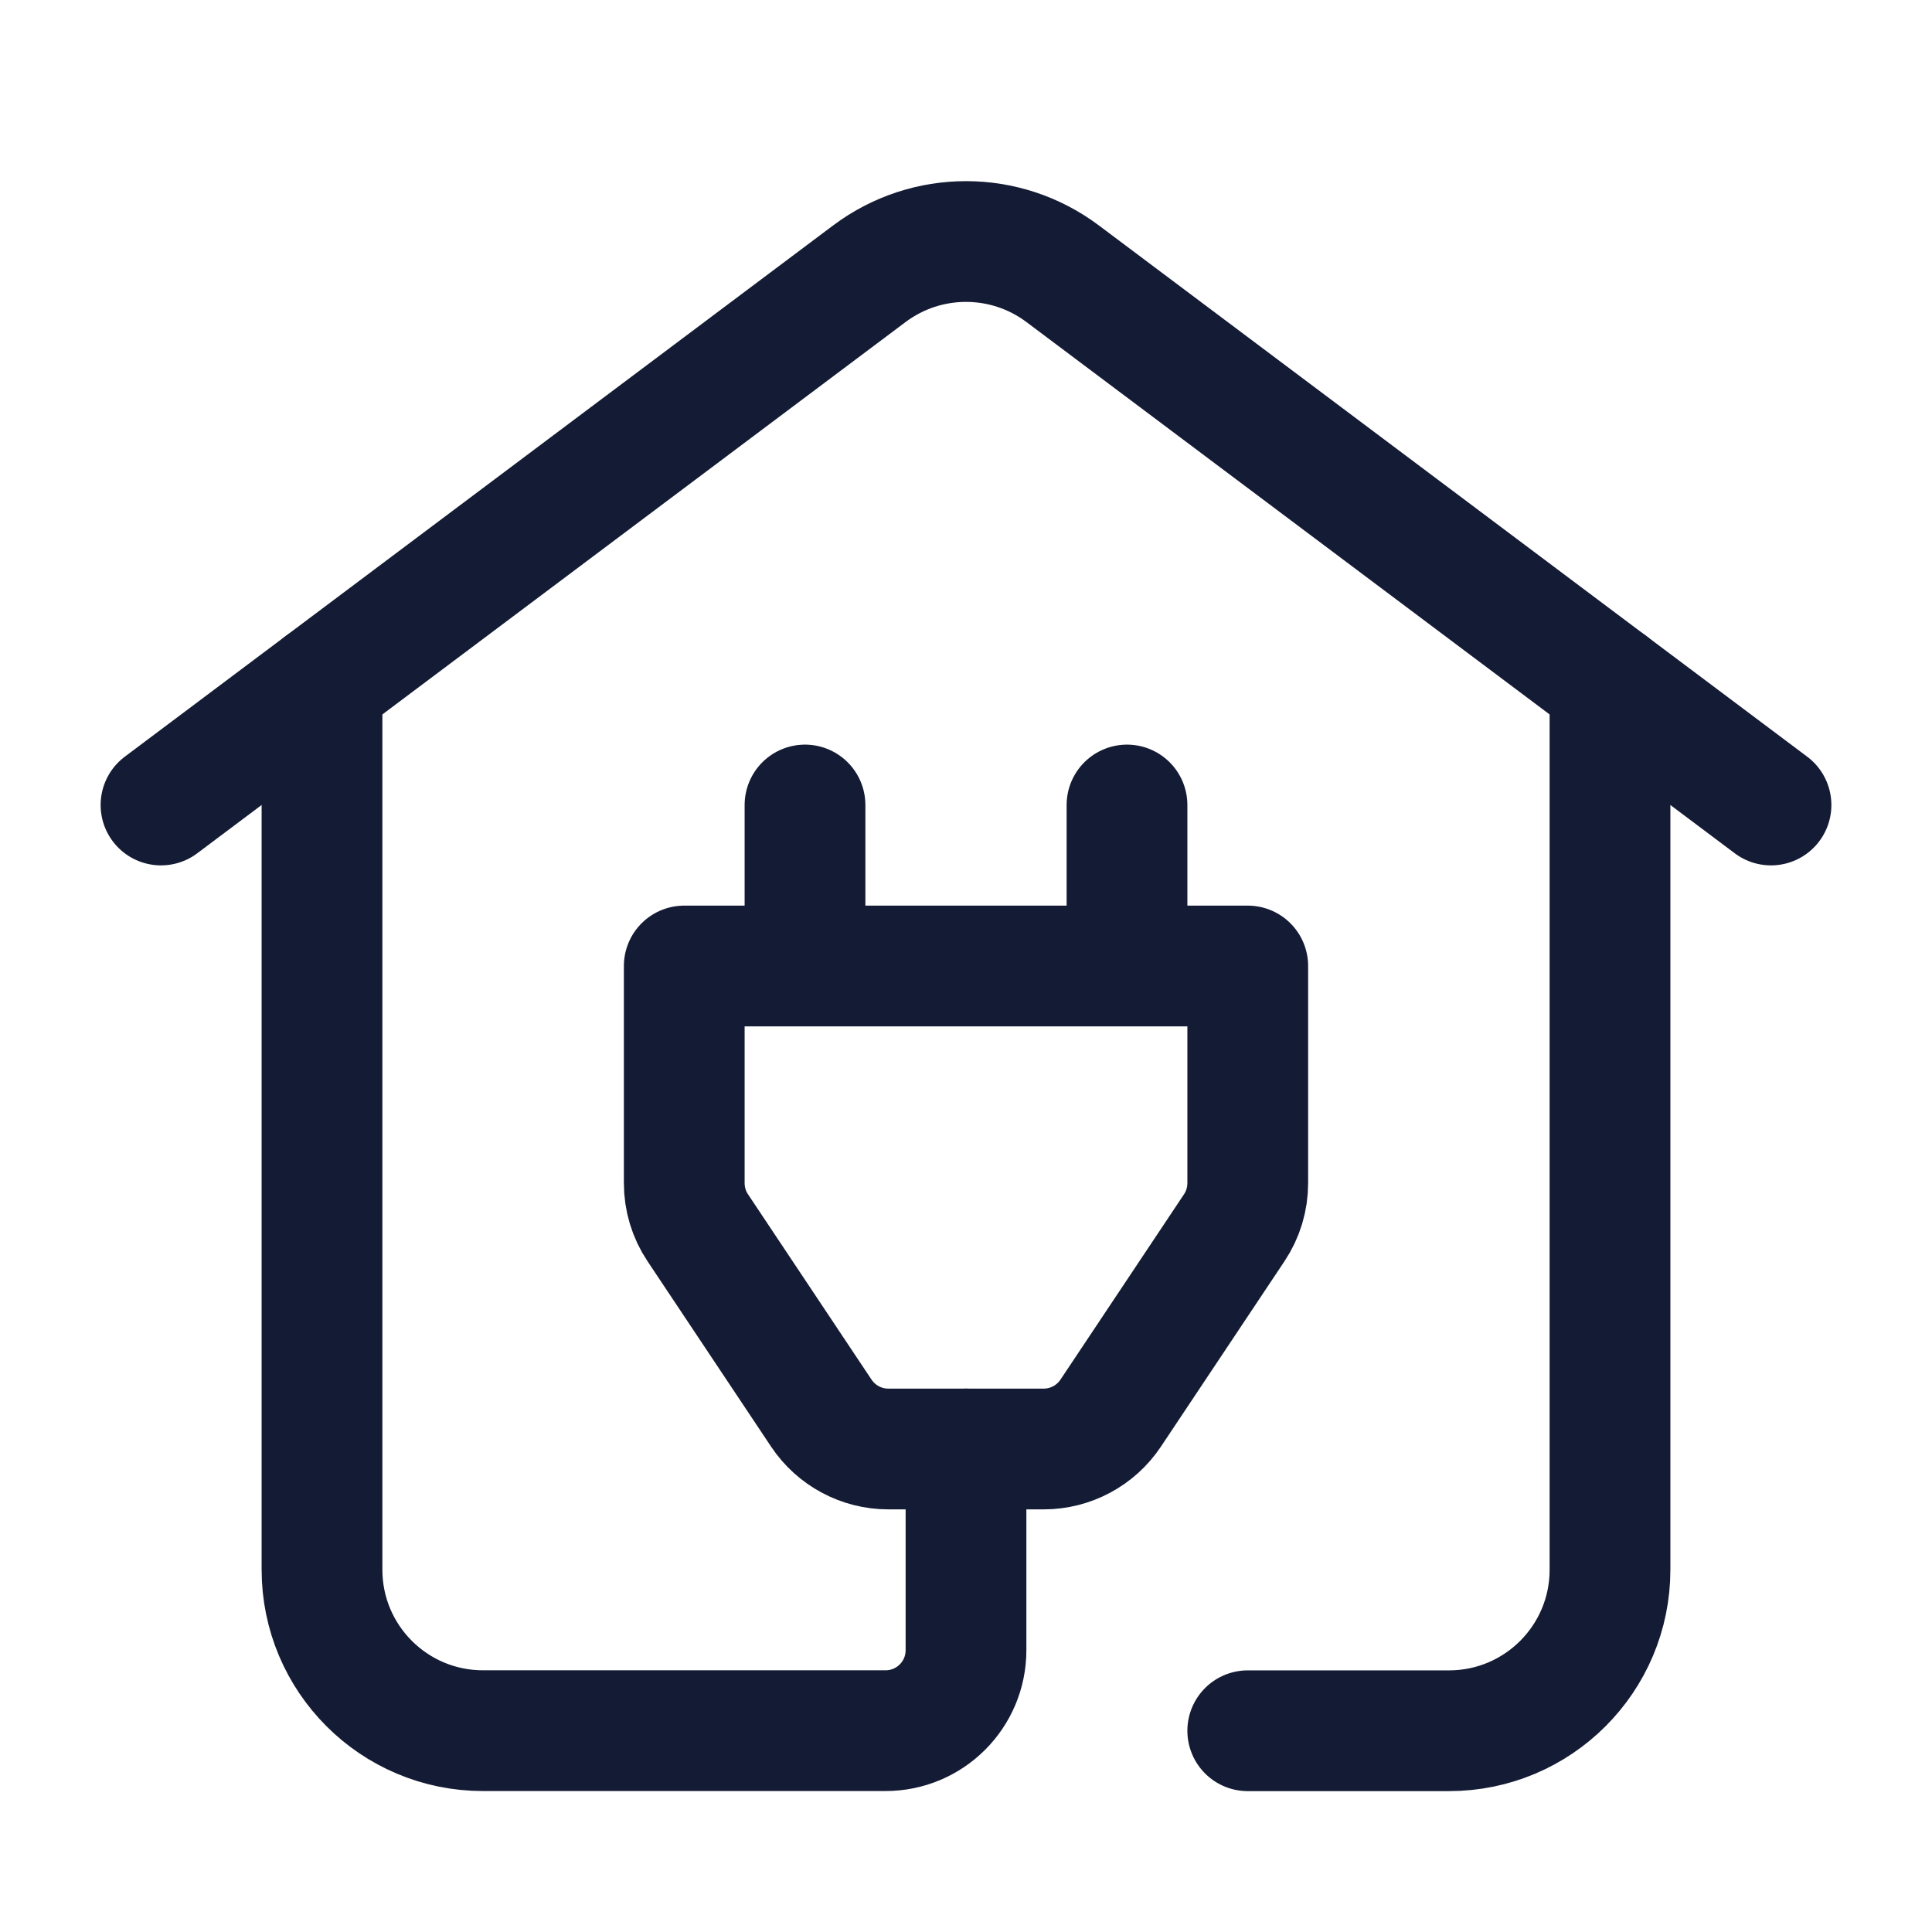 <svg width="24" height="24" viewBox="0 0 24 24" fill="none" xmlns="http://www.w3.org/2000/svg">
<path d="M20 8.5V19.5C20 20.604 19.105 21.5 18 21.5L15.5 21.5M4 8.5V19.499C4 20.604 4.895 21.499 6 21.499H11C11.552 21.499 12 21.052 12 20.499V18" stroke="#141B34" stroke-width="1.5" stroke-linecap="round" stroke-linejoin="round"/>
<path d="M22 10L13.2 3.4C12.489 2.867 11.511 2.867 10.8 3.4L2 10" stroke="#141B34" stroke-width="1.5" stroke-linecap="round" stroke-linejoin="round"/>
<path d="M10 12H8.5V14.697C8.5 14.895 8.558 15.088 8.668 15.252L10.203 17.555C10.389 17.833 10.701 18 11.035 18H12.965C13.299 18 13.611 17.833 13.797 17.555L15.332 15.252C15.442 15.088 15.5 14.895 15.5 14.697V12H14M10 12V10M10 12H14M14 12V10" stroke="#141B34" stroke-width="1.5" stroke-linecap="round" stroke-linejoin="round"/>
</svg>
